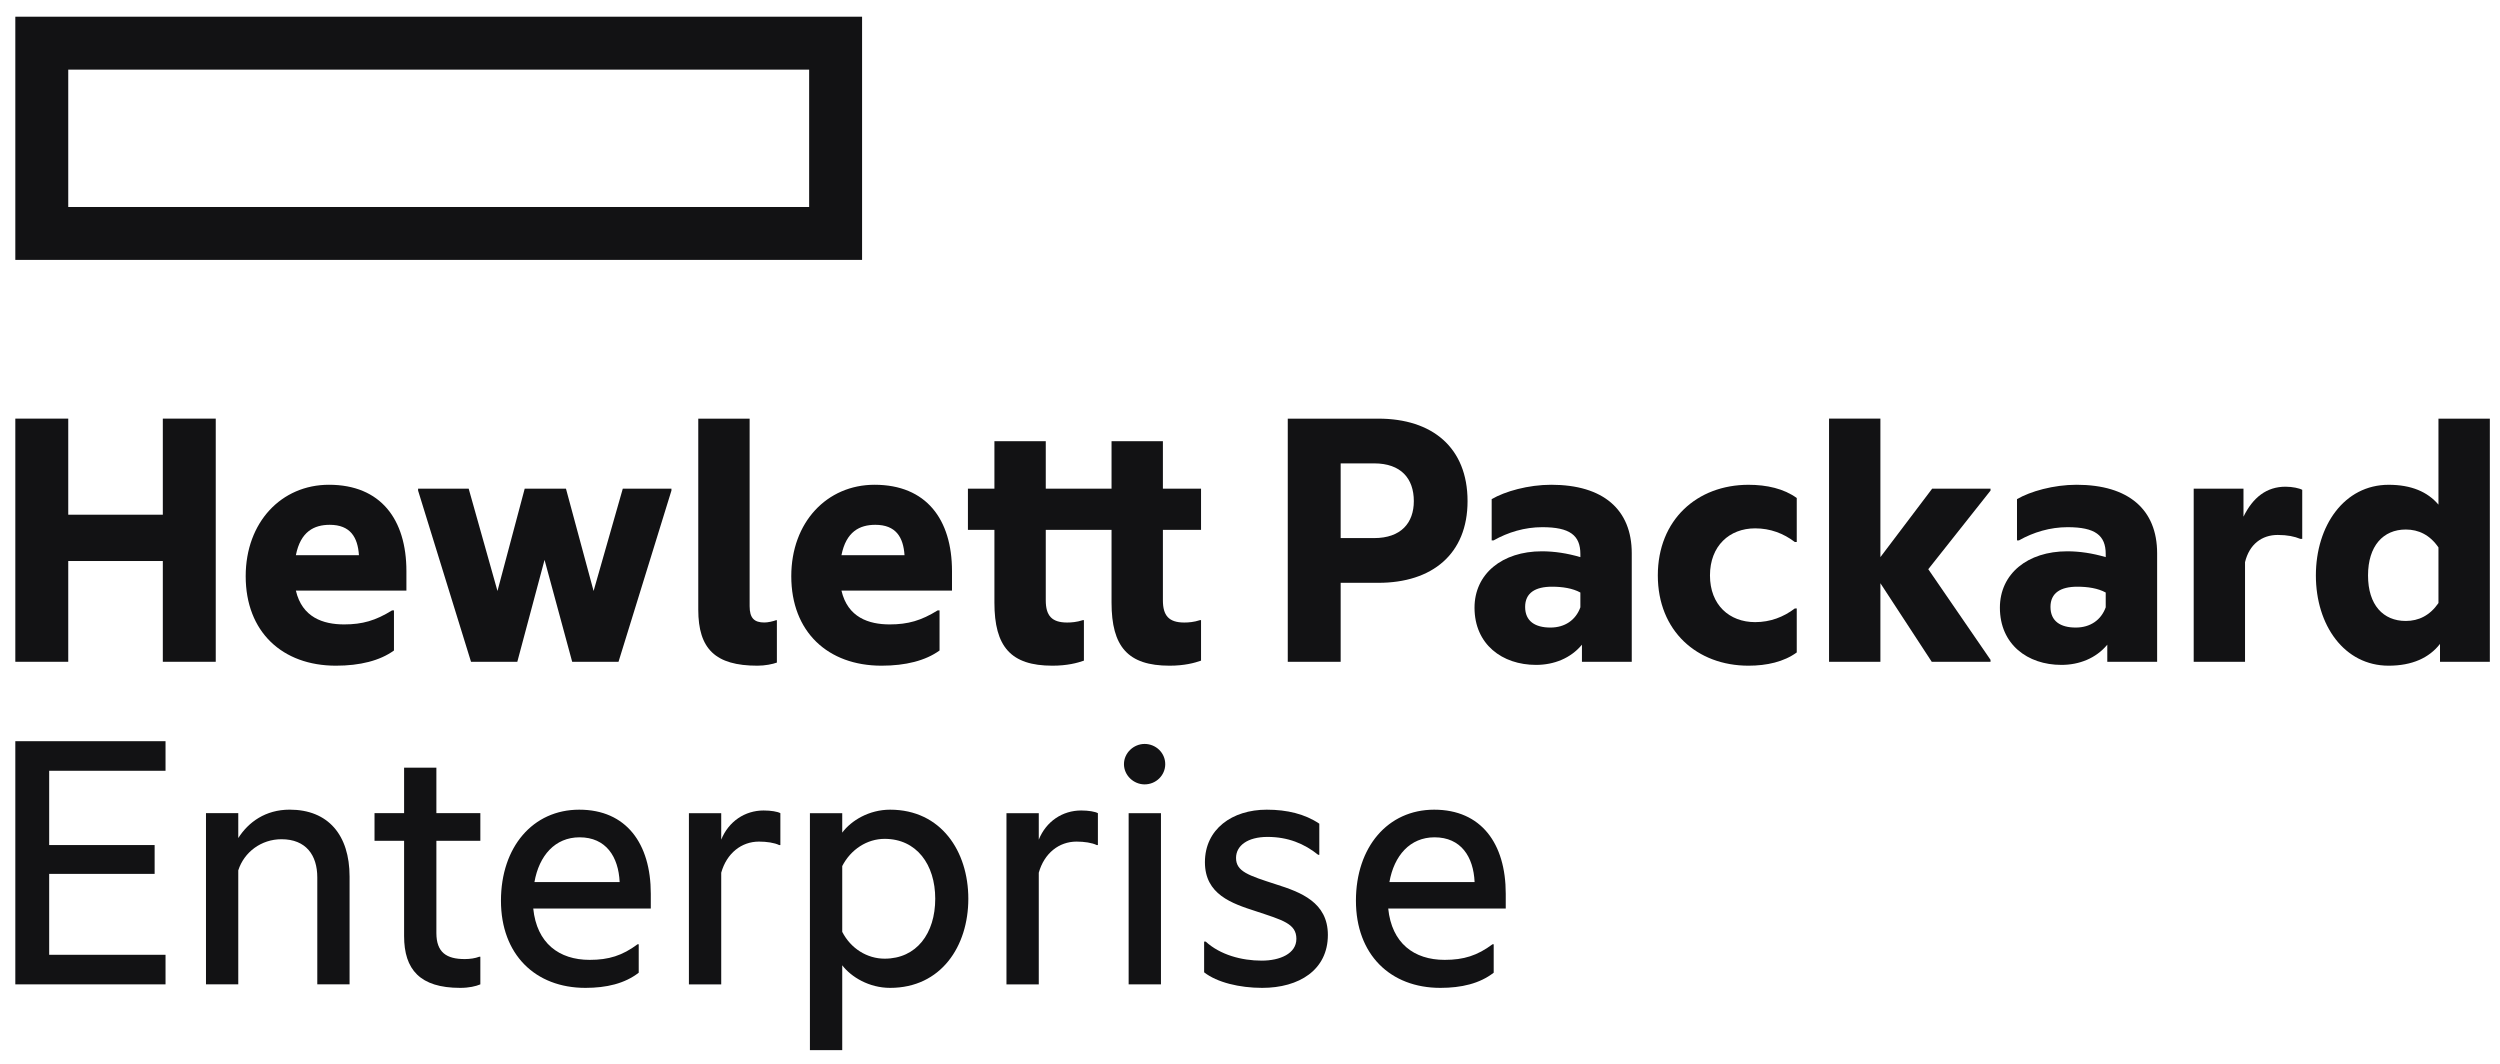 <?xml version="1.0" encoding="UTF-8"?> <svg xmlns="http://www.w3.org/2000/svg" xmlns:xlink="http://www.w3.org/1999/xlink" width="94px" height="40px" viewBox="0 0 94 40" version="1.1"><!-- Generator: Sketch 64 (93537) - https://sketch.com --><title>hpe-logo</title><desc>Created with Sketch.</desc><g id="Pages" stroke="none" stroke-width="1" fill="none" fill-rule="evenodd"><g id="Together---About" transform="translate(-163, -6188)" fill="#121214" fill-rule="nonzero"><g id="Group-14" transform="translate(132.5, 5826.625)"><g id="Group" transform="translate(30.85, 361.8)"><g id="Group-2"><g id="hpe-logo" transform="translate(0.108, 0)"><path d="M29.966,7.358 L2.108,7.358 L2.108,2.193 L29.966,2.193 L29.966,7.358 Z M31.956,0.203 L0.118,0.203 L0.118,9.347 L31.956,9.347 L31.956,0.203 Z" id="path3346"></path><g id="g3348" transform="translate(4.065, 19.458) scale(-1, 1) rotate(-180) translate(-4.065, -19.458) translate(0.065, 14.458)"><polyline id="path3350" points="2.043 0 0.053 0 0.053 9.143 2.043 9.143 2.043 5.53 5.599 5.53 5.599 9.143 7.589 9.143 7.589 0 5.599 0 5.599 3.789 2.043 3.789 2.043 0"></polyline></g><g id="g3352" transform="translate(12.275, 21.125) scale(-1, 1) rotate(-180) translate(-12.275, -21.125) translate(8.775, 17.625)"><path d="M1.892,4.175 L4.263,4.175 C4.219,4.848 3.941,5.317 3.165,5.317 C2.58,5.317 2.068,5.067 1.892,4.175 Z M3.399,0.02 C1.38,0.02 0.005,1.293 0.005,3.384 C0.005,5.419 1.351,6.823 3.136,6.823 C5.082,6.823 6.048,5.521 6.048,3.575 L6.048,2.843 L1.892,2.843 C2.127,1.835 2.917,1.572 3.707,1.572 C4.395,1.572 4.892,1.717 5.506,2.098 L5.58,2.098 L5.58,0.591 C5.053,0.21 4.306,0.02 3.399,0.02" id="path3354"></path></g><g id="g3356" transform="translate(20.211, 21.061) scale(-1, 1) rotate(-180) translate(-20.211, -21.061) translate(15.211, 17.561)"><polyline id="path3358" points="4.806 3.935 3.782 0.103 2.041 0.103 0.051 6.54 0.051 6.613 1.953 6.613 3.036 2.765 4.06 6.613 5.611 6.613 6.65 2.765 7.748 6.613 9.577 6.613 9.577 6.54 7.587 0.103 5.845 0.103 4.806 3.935"></polyline></g><g id="g3360" transform="translate(27.738, 19.605) scale(-1, 1) rotate(-180) translate(-27.738, -19.605) translate(25.738, 14.605)"><path d="M2.283,0 C0.703,0 0.059,0.629 0.059,2.106 L0.059,9.289 L1.99,9.289 L1.99,2.238 C1.99,1.785 2.166,1.624 2.546,1.624 C2.678,1.624 2.868,1.667 2.985,1.711 L3.015,1.711 L3.015,0.117 C2.854,0.059 2.576,0 2.283,0" id="path3362"></path></g><g id="g3364" transform="translate(32.789, 21.125) scale(-1, 1) rotate(-180) translate(-32.789, -21.125) translate(29.289, 17.625)"><path d="M1.892,4.175 L4.263,4.175 C4.219,4.848 3.941,5.317 3.165,5.317 C2.581,5.317 2.068,5.067 1.892,4.175 Z M3.399,0.02 C1.38,0.02 0.005,1.293 0.005,3.384 C0.005,5.419 1.351,6.823 3.136,6.823 C5.082,6.823 6.048,5.521 6.048,3.575 L6.048,2.843 L1.892,2.843 C2.126,1.835 2.917,1.572 3.707,1.572 C4.395,1.572 4.892,1.717 5.507,2.098 L5.58,2.098 L5.58,0.591 C5.053,0.21 4.307,0.02 3.399,0.02" id="path3366"></path></g><g id="g3368" transform="translate(40.418, 20.147) scale(-1, 1) rotate(-180) translate(-40.418, -20.147) translate(35.918, 15.647)"><path d="M7.349,6.699 L8.783,6.699 L8.783,5.148 L7.349,5.148 L7.349,2.5 C7.349,1.929 7.569,1.665 8.154,1.665 C8.315,1.665 8.52,1.681 8.74,1.754 L8.783,1.754 L8.783,0.232 C8.535,0.144 8.154,0.042 7.599,0.042 C6.032,0.042 5.418,0.759 5.418,2.412 L5.418,5.148 L2.945,5.148 L2.945,2.5 C2.945,1.929 3.165,1.665 3.75,1.665 C3.911,1.665 4.116,1.681 4.336,1.754 L4.379,1.754 L4.379,0.232 C4.131,0.144 3.75,0.042 3.194,0.042 C1.628,0.042 1.014,0.759 1.014,2.412 L1.014,5.148 L0.018,5.148 L0.018,6.699 L1.014,6.699 L1.014,8.483 L2.945,8.483 L2.945,6.699 L5.418,6.699 L5.418,8.483 L7.349,8.483 L7.349,6.699" id="path3370"></path></g><g id="g3372" transform="translate(51.405, 19.613) scale(-1, 1) rotate(-180) translate(-51.405, -19.613) translate(47.905, 14.613)"><path d="M3.304,4.806 C4.315,4.806 4.797,5.376 4.797,6.196 C4.797,7.045 4.315,7.615 3.304,7.615 L2.046,7.615 L2.046,4.806 L3.304,4.806 Z M6.817,6.196 C6.817,4.206 5.485,3.124 3.465,3.124 L2.046,3.124 L2.046,0.154 L0.057,0.154 L0.057,9.297 L3.465,9.297 C5.485,9.297 6.817,8.215 6.817,6.196" id="path3374"></path></g><g id="g3376" transform="translate(58.289, 21.193) scale(-1, 1) rotate(-180) translate(-58.289, -21.193) translate(54.789, 17.693)"><path d="M4.175,2.283 L4.175,2.839 C3.883,2.999 3.503,3.058 3.107,3.058 C2.479,3.058 2.098,2.824 2.098,2.298 C2.098,1.756 2.479,1.522 3.049,1.522 C3.59,1.522 4,1.8 4.175,2.283 Z M4.234,0.878 C3.81,0.366 3.181,0.118 2.507,0.118 C1.235,0.118 0.195,0.892 0.195,2.269 C0.195,3.541 1.235,4.389 2.726,4.389 C3.195,4.389 3.678,4.316 4.175,4.17 L4.175,4.286 C4.175,4.989 3.781,5.296 2.742,5.296 C2.083,5.296 1.454,5.106 0.912,4.799 L0.84,4.799 L0.84,6.35 C1.337,6.642 2.216,6.891 3.078,6.891 C5.039,6.891 6.107,5.955 6.107,4.316 L6.107,0.235 L4.234,0.235 L4.234,0.878" id="path3378"></path></g><g id="g3380" transform="translate(64.876, 21.256) scale(-1, 1) rotate(-180) translate(-64.876, -21.256) translate(61.876, 17.756)"><path d="M0,3.545 C0,5.637 1.479,6.953 3.41,6.953 C4.098,6.953 4.741,6.807 5.224,6.456 L5.224,4.803 L5.15,4.803 C4.726,5.125 4.229,5.315 3.659,5.315 C2.693,5.315 1.961,4.656 1.961,3.545 C1.961,2.433 2.693,1.789 3.659,1.789 C4.229,1.789 4.726,1.98 5.15,2.302 L5.224,2.302 L5.224,0.649 C4.741,0.297 4.098,0.151 3.41,0.151 C1.479,0.151 0,1.452 0,3.545" id="path3382"></path></g><g id="g3384" transform="translate(71.702, 19.658) scale(-1, 1) rotate(-180) translate(-71.702, -19.658) translate(68.202, 14.658)"><polyline id="path3386" points="2.043 3.154 2.043 0.199 0.112 0.199 0.112 9.343 2.043 9.343 2.043 4.135 3.99 6.71 6.184 6.71 6.184 6.637 3.843 3.681 6.184 0.273 6.184 0.199 3.974 0.199 2.043 3.154"></polyline></g><g id="g3388" transform="translate(78.042, 21.193) scale(-1, 1) rotate(-180) translate(-78.042, -21.193) translate(74.542, 17.693)"><path d="M4.175,2.283 L4.175,2.839 C3.883,2.999 3.502,3.058 3.107,3.058 C2.479,3.058 2.098,2.824 2.098,2.298 C2.098,1.756 2.479,1.522 3.048,1.522 C3.591,1.522 4,1.8 4.175,2.283 Z M4.234,0.878 C3.81,0.366 3.18,0.118 2.508,0.118 C1.234,0.118 0.196,0.892 0.196,2.269 C0.196,3.541 1.234,4.389 2.728,4.389 C3.196,4.389 3.678,4.316 4.175,4.17 L4.175,4.286 C4.175,4.989 3.781,5.296 2.742,5.296 C2.084,5.296 1.454,5.106 0.912,4.799 L0.839,4.799 L0.839,6.35 C1.337,6.642 2.215,6.891 3.078,6.891 C5.04,6.891 6.108,5.955 6.108,4.316 L6.108,0.235 L4.234,0.235 L4.234,0.878" id="path3390"></path></g><g id="g3392" transform="translate(84.505, 20.959) scale(-1, 1) rotate(-180) translate(-84.505, -20.959) translate(82.005, 17.459)"><path d="M1.892,5.457 C2.243,6.174 2.756,6.584 3.473,6.584 C3.736,6.584 3.999,6.525 4.101,6.466 L4.101,4.623 L4.028,4.623 C3.809,4.712 3.546,4.77 3.18,4.77 C2.58,4.77 2.112,4.418 1.95,3.746 L1.95,0 L0.02,0 L0.02,6.511 L1.892,6.511 L1.892,5.457" id="path3394"></path></g><g id="g3396" transform="translate(89.922, 19.773) scale(-1, 1) rotate(-180) translate(-89.922, -19.773) translate(86.422, 14.773)"><path d="M4.806,2.523 L4.806,4.615 C4.484,5.084 4.061,5.288 3.577,5.288 C2.729,5.288 2.158,4.673 2.158,3.561 C2.158,2.45 2.729,1.85 3.577,1.85 C4.061,1.85 4.484,2.055 4.806,2.523 Z M4.864,0.987 C4.455,0.46 3.811,0.168 2.933,0.168 C1.265,0.168 0.197,1.689 0.197,3.561 C0.197,5.434 1.265,6.97 2.933,6.97 C3.782,6.97 4.396,6.707 4.806,6.224 L4.806,9.457 L6.738,9.457 L6.738,0.314 L4.864,0.314 L4.864,0.987" id="path3398"></path></g><g id="g3400" transform="translate(3.118, 31.666) scale(-1, 1) rotate(-180) translate(-3.118, -31.666) translate(0.118, 26.666)"><polyline id="path3402" points="6.2366975e-16 9.222 5.648 9.222 5.648 8.11 1.273 8.11 1.273 5.317 5.238 5.317 5.238 4.233 1.273 4.233 1.273 1.191 5.648 1.191 5.648 0.079 6.2366975e-16 0.079 6.2366975e-16 9.222"></polyline></g><g id="g3404" transform="translate(10.279, 33.217) scale(-1, 1) rotate(-180) translate(-10.279, -33.217) translate(7.279, 29.717)"><path d="M3.154,6.699 C4.602,6.699 5.407,5.747 5.407,4.183 L5.407,0.13 L4.193,0.13 L4.193,4.153 C4.193,4.987 3.768,5.587 2.847,5.587 C2.086,5.587 1.442,5.104 1.222,4.417 L1.222,0.13 L0.008,0.13 L0.008,6.567 L1.222,6.567 L1.222,5.631 C1.603,6.231 2.247,6.699 3.154,6.699" id="path3406"></path></g><g id="g3408" transform="translate(15.927, 32.349) scale(-1, 1) rotate(-180) translate(-15.927, -32.349) translate(13.427, 27.849)"><path d="M2.523,6.699 L4.176,6.699 L4.176,5.66 L2.523,5.66 L2.523,2.193 C2.523,1.462 2.904,1.213 3.591,1.213 C3.781,1.213 3.986,1.242 4.132,1.3 L4.176,1.3 L4.176,0.262 C4.001,0.189 3.752,0.13 3.416,0.13 C1.908,0.13 1.309,0.818 1.309,2.076 L1.309,5.66 L0.197,5.66 L0.197,6.699 L1.309,6.699 L1.309,8.409 L2.523,8.409 L2.523,6.699" id="path3410"></path></g><g id="g3412" transform="translate(21.375, 33.415) scale(-1, 1) rotate(-180) translate(-21.375, -33.415) translate(18.375, 29.915)"><path d="M1.262,4.175 L4.466,4.175 C4.422,5.126 3.954,5.857 2.959,5.857 C2.037,5.857 1.437,5.17 1.262,4.175 Z M3.179,0.196 C1.291,0.196 0.003,1.454 0.003,3.473 C0.003,5.492 1.203,6.896 2.945,6.896 C4.715,6.896 5.637,5.623 5.637,3.736 L5.637,3.18 L1.217,3.18 C1.349,1.878 2.184,1.249 3.339,1.249 C4.057,1.249 4.568,1.41 5.139,1.835 L5.183,1.835 L5.183,0.766 C4.656,0.357 3.968,0.196 3.179,0.196" id="path3414"></path></g><g id="g3416" transform="translate(27.398, 33.103) scale(-1, 1) rotate(-180) translate(-27.398, -33.103) translate(25.398, 29.603)"><path d="M1.262,5.457 C1.54,6.145 2.155,6.554 2.856,6.554 C3.135,6.554 3.384,6.511 3.486,6.452 L3.486,5.253 L3.442,5.253 C3.266,5.34 2.974,5.384 2.681,5.384 C2.023,5.384 1.467,4.946 1.262,4.214 L1.262,0.015 L0.047,0.015 L0.047,6.452 L1.262,6.452 L1.262,5.457" id="path3418"></path></g><g id="g3420" transform="translate(33.391, 34.166) scale(-1, 1) rotate(-180) translate(-33.391, -34.166) translate(29.891, 29.166)"><path d="M2.914,3.545 C4.114,3.545 4.816,4.495 4.816,5.798 C4.816,7.085 4.114,8.05 2.914,8.05 C2.255,8.05 1.641,7.655 1.319,7.027 L1.319,4.553 C1.641,3.925 2.255,3.545 2.914,3.545 Z M3.119,9.147 C5.035,9.147 6.06,7.582 6.06,5.798 C6.06,4.012 5.035,2.447 3.119,2.447 C2.328,2.447 1.655,2.856 1.319,3.296 L1.319,0.106 L0.104,0.106 L0.104,9.015 L1.319,9.015 L1.319,8.284 C1.655,8.738 2.328,9.147 3.119,9.147" id="path3422"></path></g><g id="g3424" transform="translate(39.338, 33.103) scale(-1, 1) rotate(-180) translate(-39.338, -33.103) translate(37.338, 29.603)"><path d="M1.262,5.457 C1.539,6.145 2.154,6.554 2.856,6.554 C3.134,6.554 3.383,6.511 3.485,6.452 L3.485,5.253 L3.442,5.253 C3.266,5.34 2.974,5.384 2.681,5.384 C2.022,5.384 1.467,4.946 1.262,4.214 L1.262,0.015 L0.047,0.015 L0.047,6.452 L1.262,6.452 L1.262,5.457" id="path3426"></path></g><g id="g3428" transform="translate(42.798, 28.199) scale(-1, 1) rotate(-180) translate(-42.798, -28.199) translate(41.798, 27.199)"><path d="M0.781,1.652 C1.206,1.652 1.557,1.316 1.557,0.892 C1.557,0.467 1.206,0.131 0.781,0.131 C0.372,0.131 0.005,0.467 0.005,0.892 C0.005,1.316 0.372,1.652 0.781,1.652" id="path3430"></path></g><polygon id="path3432" points="41.979 36.587 43.194 36.587 43.194 30.151 41.979 30.151"></polygon><g id="g3434" transform="translate(47.111, 33.263) scale(-1, 1) rotate(-180) translate(-47.111, -33.263) translate(44.611, 29.763)"><path d="M2.914,3.935 C3.835,3.643 4.859,3.263 4.859,2.034 C4.859,0.717 3.777,0.044 2.387,0.044 C1.538,0.044 0.69,0.249 0.206,0.629 L0.206,1.785 L0.265,1.785 C0.807,1.288 1.611,1.068 2.372,1.068 C3.06,1.068 3.675,1.332 3.675,1.888 C3.675,2.458 3.163,2.59 2.152,2.926 C1.245,3.219 0.236,3.556 0.236,4.769 C0.236,6.013 1.26,6.744 2.562,6.744 C3.323,6.744 3.996,6.583 4.537,6.217 L4.537,5.047 L4.494,5.047 C3.968,5.471 3.352,5.72 2.591,5.72 C1.831,5.72 1.406,5.384 1.406,4.93 C1.406,4.418 1.874,4.272 2.914,3.935" id="path3436"></path></g><g id="g3438" transform="translate(53.522, 33.415) scale(-1, 1) rotate(-180) translate(-53.522, -33.415) translate(50.522, 29.915)"><path d="M1.262,4.175 L4.465,4.175 C4.422,5.126 3.954,5.857 2.958,5.857 C2.037,5.857 1.437,5.17 1.262,4.175 Z M3.178,0.196 C1.291,0.196 0.003,1.454 0.003,3.473 C0.003,5.492 1.203,6.896 2.944,6.896 C4.715,6.896 5.636,5.623 5.636,3.736 L5.636,3.18 L1.217,3.18 C1.349,1.878 2.183,1.249 3.339,1.249 C4.057,1.249 4.568,1.41 5.138,1.835 L5.183,1.835 L5.183,0.766 C4.656,0.357 3.968,0.196 3.178,0.196" id="path3440"></path></g></g></g></g></g></g></g></svg> 